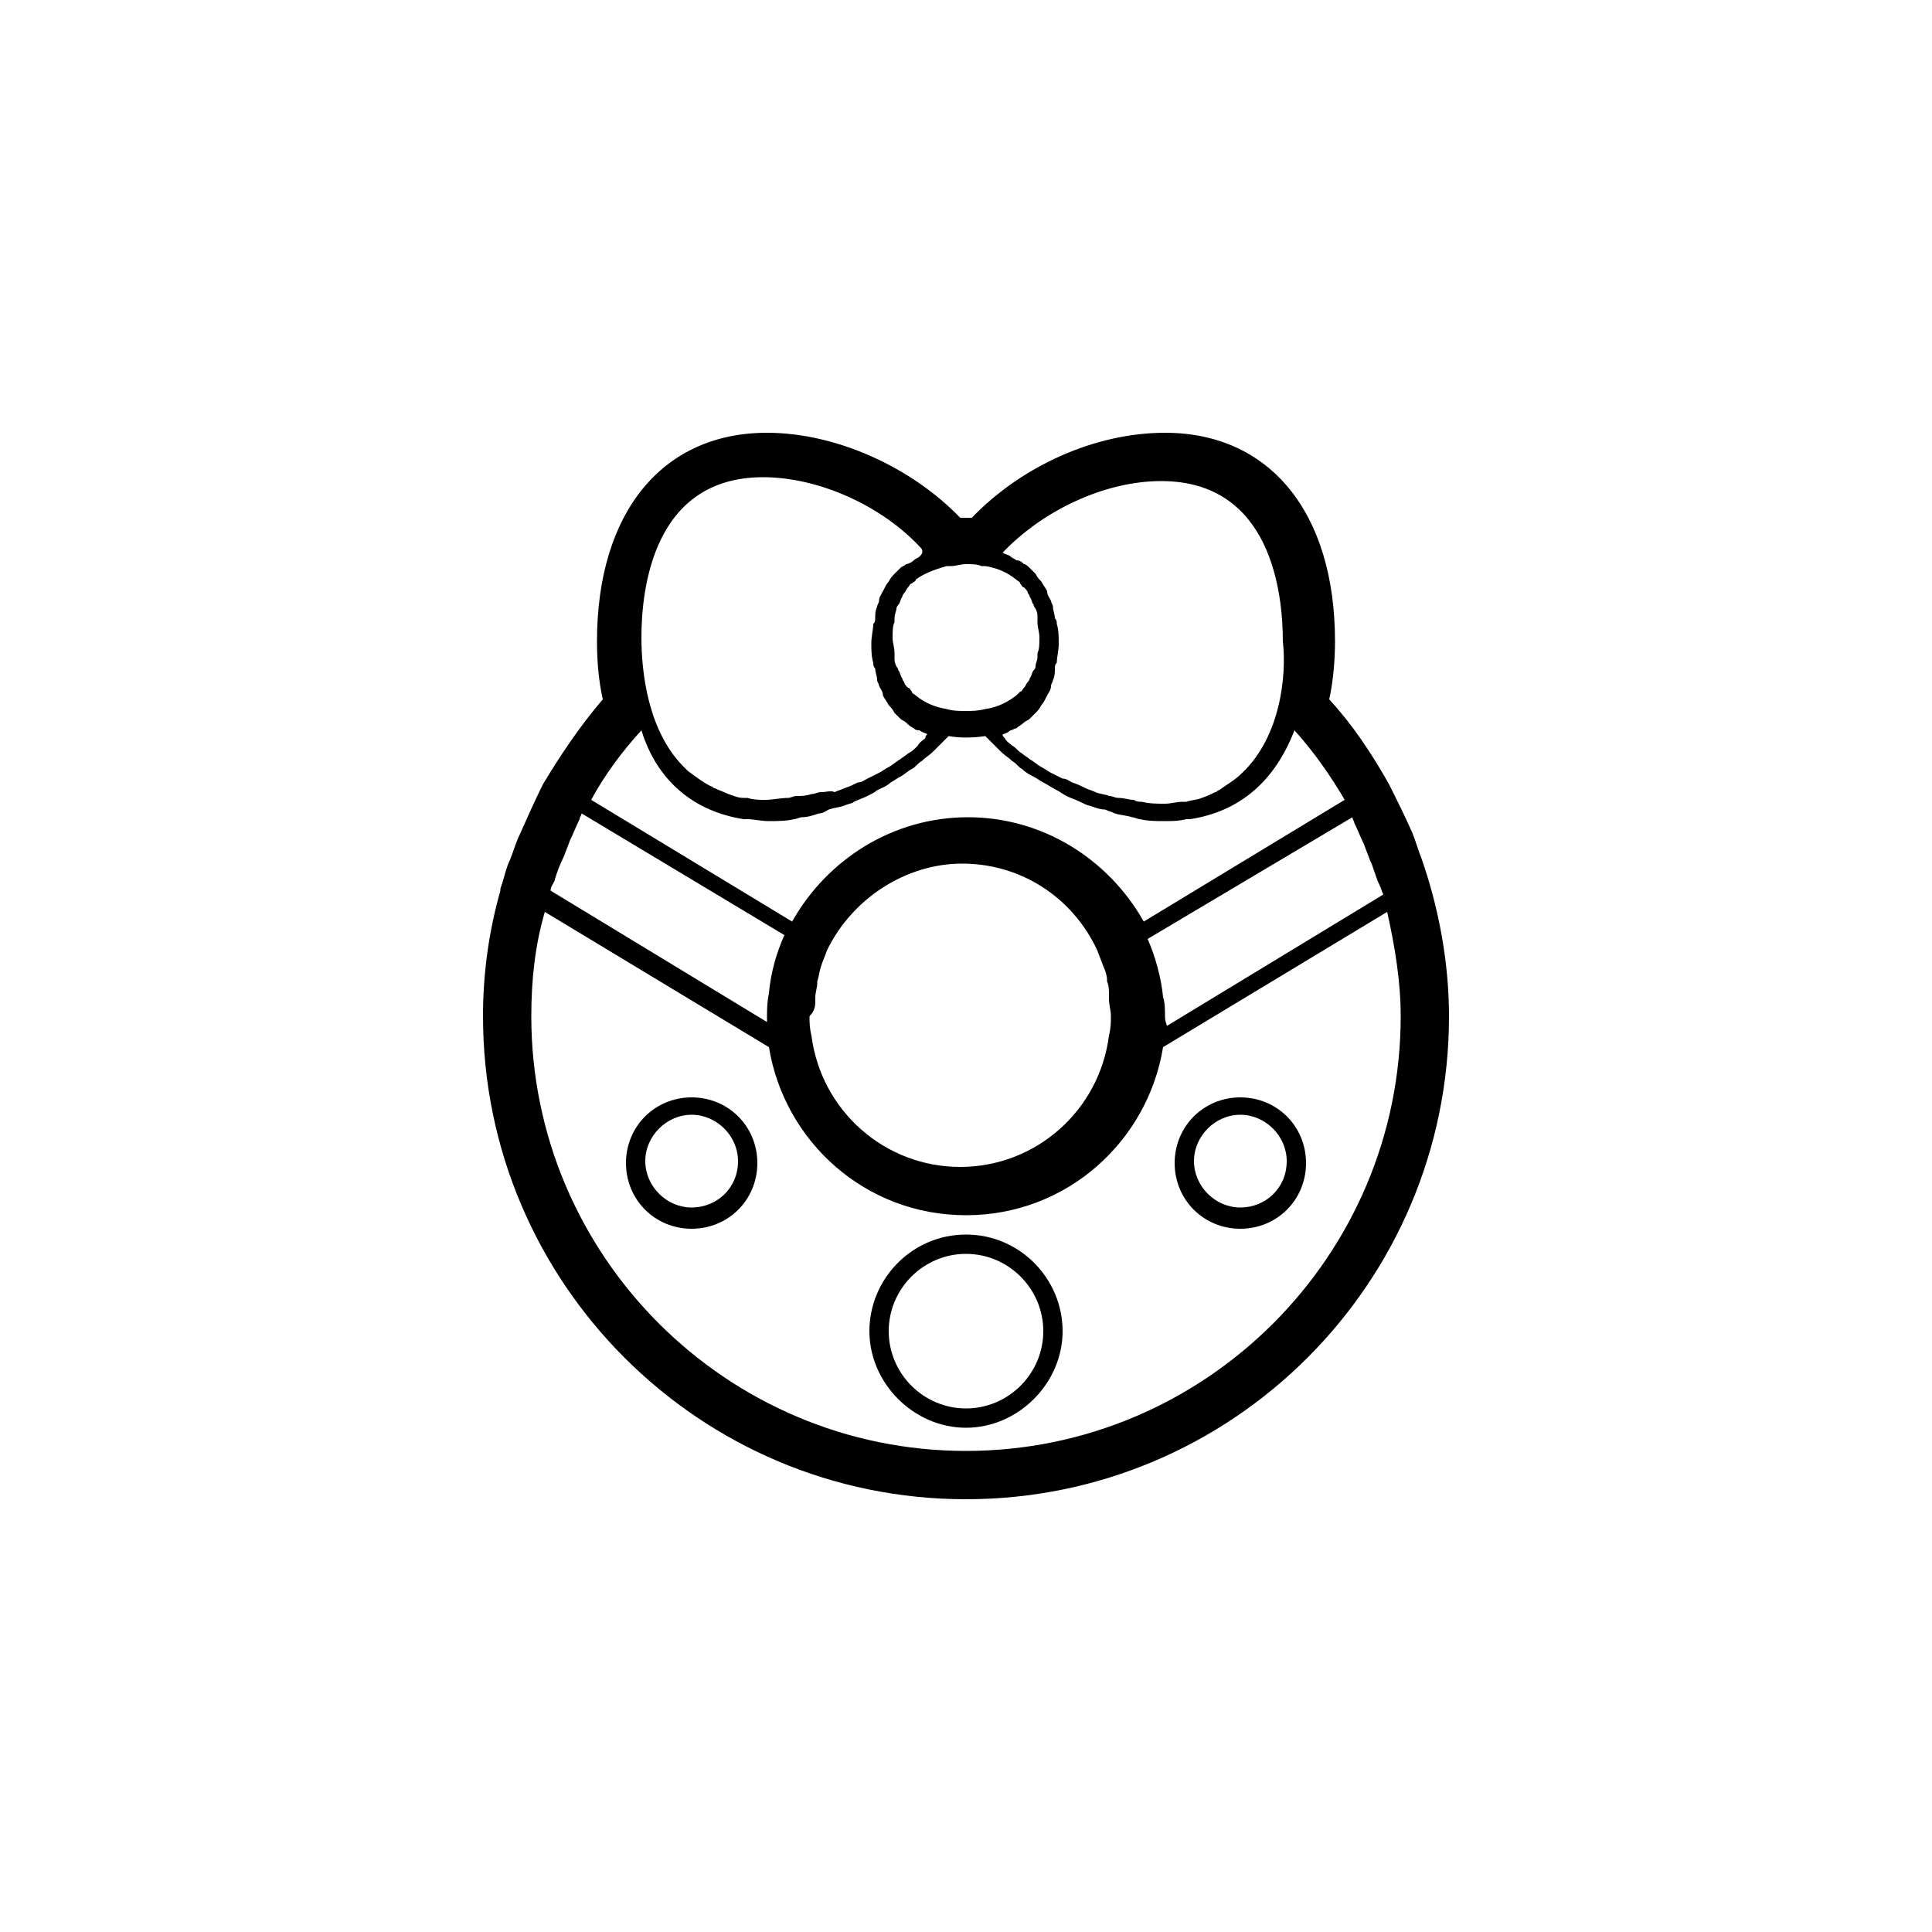 <?xml version="1.0" encoding="utf-8"?>
<!-- Generator: Adobe Illustrator 19.1.0, SVG Export Plug-In . SVG Version: 6.00 Build 0)  -->
<svg version="1.1" id="Layer_1" xmlns="http://www.w3.org/2000/svg" xmlns:xlink="http://www.w3.org/1999/xlink" x="0px" y="0px"
	 viewBox="0 0 100 100" enable-background="new 0 0 100 100" xml:space="preserve">
<g>
	<path d="M73.6,44.5L73.6,44.5c-0.2-0.5-0.3-0.9-0.5-1.4c-0.4-0.9-0.8-1.7-1.2-2.5c-0.9-1.6-1.9-3.1-3.1-4.4c0.2-0.9,0.3-2,0.3-3
		c0-6.7-3.4-10.8-8.8-10.8c-3.6,0-7.4,1.7-10,4.4c-0.2,0-0.4,0-0.6,0c-2.5-2.6-6.4-4.4-10-4.4c-5.4,0-8.8,4.1-8.8,10.8
		c0,1.1,0.1,2.1,0.3,3c-1.2,1.4-2.2,2.9-3.1,4.4c-0.4,0.8-0.8,1.7-1.2,2.6c-0.2,0.4-0.3,0.8-0.5,1.3c-0.2,0.4-0.3,0.9-0.4,1.2
		l-0.1,0.3v0.1c-0.6,2.1-0.9,4.3-0.9,6.5c0,13.8,11.2,25,25,25s25-11.2,25-25C75,49.9,74.5,47.1,73.6,44.5z M50,75.1
		c-12.4,0-22.5-10.1-22.5-22.5c0-1.9,0.2-3.7,0.7-5.4l11.6,7c0.8,4.9,5,8.7,10.2,8.7s9.4-3.8,10.2-8.7l11.6-7
		c0.4,1.8,0.7,3.6,0.7,5.4C72.5,65,62.4,75.1,50,75.1z M49,29.3l0.2,0c0.3,0,0.5-0.1,0.8-0.1s0.6,0,0.8,0.1l0.2,0
		c0.6,0.1,1.1,0.3,1.6,0.7c0.1,0.1,0.2,0.1,0.2,0.2c0.1,0.1,0.1,0.2,0.2,0.2c0.1,0.1,0.2,0.2,0.2,0.3c0.1,0.1,0.1,0.2,0.1,0.2
		c0.1,0.1,0.1,0.3,0.2,0.4c0,0.1,0.1,0.2,0.1,0.2c0.1,0.2,0.1,0.3,0.1,0.5c0,0.1,0,0.2,0,0.2c0,0.3,0.1,0.5,0.1,0.8s0,0.6-0.1,0.8
		c0,0.1,0,0.2,0,0.2c0,0.2-0.1,0.3-0.1,0.5c0,0.1-0.1,0.2-0.1,0.2c-0.1,0.1-0.1,0.3-0.2,0.4c0,0.1-0.1,0.2-0.1,0.2
		c-0.1,0.1-0.1,0.2-0.2,0.3c-0.1,0.1-0.1,0.2-0.2,0.2c-0.1,0.1-0.1,0.1-0.2,0.2c-0.4,0.3-0.9,0.6-1.6,0.7c-0.4,0.1-0.7,0.1-1,0.1
		c0,0,0,0,0,0s0,0,0,0c-0.3,0-0.7,0-1-0.1c-0.6-0.1-1.1-0.3-1.6-0.7c-0.1-0.1-0.2-0.1-0.2-0.2c-0.1-0.1-0.1-0.2-0.2-0.2
		c-0.1-0.1-0.2-0.2-0.2-0.3c-0.1-0.1-0.1-0.2-0.1-0.2c-0.1-0.1-0.1-0.3-0.2-0.4c0-0.1-0.1-0.2-0.1-0.2c-0.1-0.2-0.1-0.3-0.1-0.5
		c0-0.1,0-0.2,0-0.2c0-0.3-0.1-0.5-0.1-0.8s0-0.6,0.1-0.8c0-0.1,0-0.2,0-0.2c0-0.2,0.1-0.4,0.1-0.5c0-0.1,0.1-0.2,0.1-0.2
		c0.1-0.1,0.1-0.3,0.2-0.4c0-0.1,0.1-0.2,0.1-0.2c0.1-0.1,0.1-0.2,0.2-0.3c0.1-0.1,0.1-0.2,0.2-0.2c0.1-0.1,0.2-0.1,0.2-0.2
		C47.8,29.7,48.3,29.5,49,29.3z M60.3,52.6c0-0.3,0-0.7-0.1-1c-0.1-1-0.4-2.1-0.8-3L70,42.3c0,0.1,0.1,0.2,0.1,0.3
		c0.2,0.4,0.3,0.7,0.5,1.1c0.1,0.3,0.2,0.5,0.3,0.8c0.2,0.4,0.3,0.9,0.5,1.3c0.1,0.2,0.1,0.3,0.2,0.5l-11.2,6.8
		C60.3,52.8,60.3,52.7,60.3,52.6z M39.7,52.6c0,0.1,0,0.2,0,0.3l-11.2-6.8c0-0.2,0.1-0.3,0.2-0.5c0.1-0.4,0.3-0.9,0.5-1.3
		c0.1-0.3,0.2-0.5,0.3-0.8c0.2-0.4,0.3-0.7,0.5-1.1c0-0.1,0.1-0.2,0.1-0.3l10.5,6.3c-0.4,0.9-0.7,1.9-0.8,3
		C39.7,51.9,39.7,52.3,39.7,52.6z M38.5,42.4c0.1,0,0.1,0,0.2,0c0.3,0,0.7,0.1,1.1,0.1c0.4,0,0.9,0,1.3-0.1c0.1,0,0.3-0.1,0.4-0.1
		c0.3,0,0.6-0.1,0.9-0.2c0.2,0,0.3-0.1,0.5-0.2c0.3-0.1,0.5-0.1,0.8-0.2c0.2-0.1,0.4-0.1,0.5-0.2c0.2-0.1,0.5-0.2,0.7-0.3
		c0.2-0.1,0.4-0.2,0.5-0.3c0.2-0.1,0.5-0.2,0.7-0.4c0.2-0.1,0.3-0.2,0.5-0.3c0.2-0.1,0.4-0.3,0.6-0.4c0.2-0.1,0.3-0.3,0.5-0.4
		c0.2-0.2,0.4-0.3,0.6-0.5c0.1-0.1,0.3-0.3,0.4-0.4c0.1-0.1,0.3-0.3,0.4-0.4c0.6,0.1,1.2,0.1,1.9,0c0.1,0.1,0.3,0.3,0.4,0.4
		c0.1,0.1,0.3,0.3,0.4,0.4c0.2,0.2,0.4,0.3,0.6,0.5c0.2,0.1,0.3,0.3,0.5,0.4c0.2,0.2,0.4,0.3,0.6,0.4c0.2,0.1,0.3,0.2,0.5,0.3
		c0.2,0.1,0.5,0.3,0.7,0.4c0.2,0.1,0.3,0.2,0.5,0.3c0.2,0.1,0.5,0.2,0.7,0.3c0.2,0.1,0.4,0.2,0.5,0.2c0.3,0.1,0.5,0.2,0.8,0.2
		c0.2,0.1,0.3,0.1,0.5,0.2c0.3,0.1,0.6,0.1,0.9,0.2c0.1,0,0.3,0.1,0.4,0.1c0.4,0.1,0.9,0.1,1.3,0.1c0.4,0,0.7,0,1.1-0.1
		c0.1,0,0.1,0,0.2,0c2.6-0.4,4.4-2,5.4-4.6c1,1.1,1.9,2.4,2.6,3.6l-10.4,6.3c-1.8-3.2-5.2-5.4-9.1-5.4s-7.3,2.2-9.1,5.4l-10.4-6.3
		c0.7-1.3,1.6-2.5,2.6-3.6C34,40.4,35.9,42,38.5,42.4z M42.2,51.8l0-0.2c0-0.2,0.1-0.5,0.1-0.7l0-0.1c0.1-0.3,0.1-0.5,0.2-0.8
		c0.1-0.3,0.2-0.5,0.3-0.8c1.3-2.7,4.1-4.5,7-4.5c3,0,5.7,1.7,7,4.5c0.1,0.3,0.2,0.5,0.3,0.8c0.1,0.2,0.2,0.5,0.2,0.7l0,0.1
		c0.1,0.2,0.1,0.5,0.1,0.7l0,0.2c0,0.3,0.1,0.6,0.1,0.9c0,0.3,0,0.6-0.1,1c-0.5,3.9-3.8,6.8-7.7,6.8s-7.2-2.9-7.7-6.8
		c-0.1-0.4-0.1-0.7-0.1-1C42.2,52.3,42.2,52,42.2,51.8z M64.3,40C64.3,40,64.3,40.1,64.3,40c-0.4,0.4-0.8,0.6-1.2,0.9
		c-0.1,0-0.1,0.1-0.2,0.1c-0.2,0.1-0.4,0.2-0.7,0.3c0,0,0,0,0,0c-0.2,0.1-0.5,0.1-0.8,0.2c-0.1,0-0.1,0-0.2,0
		c-0.3,0-0.6,0.1-0.9,0.1c-0.4,0-0.8,0-1.2-0.1c-0.1,0-0.3,0-0.4-0.1c-0.3,0-0.5-0.1-0.8-0.1c-0.2,0-0.3-0.1-0.5-0.1
		c-0.2-0.1-0.5-0.1-0.7-0.2c-0.2-0.1-0.3-0.1-0.5-0.2c-0.2-0.1-0.4-0.2-0.7-0.3c-0.2-0.1-0.3-0.2-0.5-0.2c-0.2-0.1-0.4-0.2-0.6-0.3
		c-0.2-0.1-0.3-0.2-0.5-0.3c-0.2-0.1-0.4-0.3-0.6-0.4c-0.1-0.1-0.3-0.2-0.4-0.3c-0.2-0.1-0.3-0.3-0.5-0.4c-0.1-0.1-0.3-0.2-0.4-0.4
		c-0.1-0.1-0.1-0.1-0.1-0.2c0.1,0,0.3-0.1,0.4-0.2c0.1,0,0.2-0.1,0.3-0.1c0.1-0.1,0.3-0.2,0.4-0.3c0.1-0.1,0.2-0.1,0.3-0.2
		c0.1-0.1,0.2-0.2,0.3-0.3c0.1-0.1,0.2-0.2,0.3-0.4c0.1-0.1,0.2-0.3,0.3-0.5c0.1-0.2,0.2-0.3,0.2-0.5c0-0.1,0.1-0.2,0.1-0.3
		c0.1-0.2,0.1-0.4,0.1-0.6c0-0.1,0-0.2,0.1-0.3c0-0.3,0.1-0.6,0.1-1c0-0.3,0-0.7-0.1-1c0-0.1,0-0.2-0.1-0.3c0-0.2-0.1-0.4-0.1-0.6
		c0-0.1-0.1-0.2-0.1-0.3c-0.1-0.2-0.2-0.3-0.2-0.5c-0.1-0.2-0.2-0.3-0.3-0.5c-0.1-0.1-0.2-0.2-0.3-0.4c-0.1-0.1-0.2-0.2-0.3-0.3
		c-0.1-0.1-0.2-0.2-0.3-0.2c-0.1-0.1-0.2-0.2-0.4-0.2c-0.1-0.1-0.2-0.1-0.3-0.2c-0.1-0.1-0.3-0.1-0.4-0.2c2.1-2.2,5.3-3.7,8.2-3.7
		c5.7,0,6.3,5.8,6.3,8.3C66.6,34.9,66.3,38.1,64.3,40z M47.6,28.8c-0.1,0.1-0.2,0.1-0.3,0.2c-0.1,0.1-0.3,0.2-0.4,0.2
		c-0.1,0.1-0.2,0.1-0.3,0.2c-0.1,0.1-0.2,0.2-0.3,0.3c-0.1,0.1-0.2,0.2-0.3,0.4c-0.1,0.1-0.2,0.3-0.3,0.5c-0.1,0.2-0.2,0.3-0.2,0.5
		c0,0.1-0.1,0.2-0.1,0.3c-0.1,0.2-0.1,0.4-0.1,0.6c0,0.1,0,0.2-0.1,0.3c0,0.3-0.1,0.6-0.1,1c0,0.3,0,0.7,0.1,1c0,0.1,0,0.2,0.1,0.3
		c0,0.2,0.1,0.4,0.1,0.6c0,0.1,0.1,0.2,0.1,0.3c0.1,0.2,0.2,0.3,0.2,0.5c0.1,0.2,0.2,0.3,0.3,0.5c0.1,0.1,0.2,0.2,0.3,0.4
		c0.1,0.1,0.2,0.2,0.3,0.3c0.1,0.1,0.2,0.1,0.3,0.2c0.1,0.1,0.2,0.2,0.4,0.3c0.1,0.1,0.2,0.1,0.3,0.1c0.1,0.1,0.2,0.1,0.4,0.2
		c-0.1,0.1-0.1,0.1-0.1,0.2c-0.1,0.1-0.3,0.2-0.4,0.4c-0.2,0.2-0.3,0.3-0.5,0.4c-0.1,0.1-0.3,0.2-0.4,0.3c-0.2,0.1-0.4,0.3-0.6,0.4
		c-0.2,0.1-0.3,0.2-0.5,0.3c-0.2,0.1-0.4,0.2-0.6,0.3c-0.2,0.1-0.3,0.2-0.5,0.2c-0.2,0.1-0.4,0.2-0.7,0.3c-0.2,0.1-0.3,0.1-0.5,0.2
		C43,40.9,42.8,41,42.5,41c-0.2,0-0.3,0.1-0.5,0.1c-0.3,0.1-0.5,0.1-0.8,0.1c-0.1,0-0.3,0.1-0.4,0.1c-0.4,0-0.8,0.1-1.2,0.1
		c-0.3,0-0.6,0-0.9-0.1c-0.1,0-0.1,0-0.2,0c-0.3,0-0.5-0.1-0.8-0.2c0,0,0,0,0,0c-0.2-0.1-0.5-0.2-0.7-0.3c-0.1,0-0.1-0.1-0.2-0.1
		c-0.4-0.2-0.8-0.5-1.2-0.8c0,0,0,0-0.1-0.1c-2-1.9-2.3-5.1-2.3-6.8c0-2.5,0.6-8.3,6.3-8.3c2.9,0,6.2,1.5,8.2,3.7
		C47.8,28.6,47.7,28.7,47.6,28.8z"/>
	<path d="M50,63.9c-2.8,0-5,2.3-5,5s2.3,5,5,5s5-2.3,5-5S52.8,63.9,50,63.9z M50,72.9c-2.2,0-4-1.8-4-4s1.8-4,4-4s4,1.8,4,4
		S52.2,72.9,50,72.9z"/>
	<path d="M35.8,56.8c-1.9,0-3.4,1.5-3.4,3.4s1.5,3.4,3.4,3.4s3.4-1.5,3.4-3.4S37.7,56.8,35.8,56.8z M35.8,62.5
		c-1.3,0-2.4-1.1-2.4-2.4c0-1.3,1.1-2.4,2.4-2.4s2.4,1.1,2.4,2.4C38.2,61.5,37.1,62.5,35.8,62.5z"/>
	<path d="M64.2,56.8c-1.9,0-3.4,1.5-3.4,3.4s1.5,3.4,3.4,3.4c1.9,0,3.4-1.5,3.4-3.4S66.1,56.8,64.2,56.8z M64.2,62.5
		c-1.3,0-2.4-1.1-2.4-2.4c0-1.3,1.1-2.4,2.4-2.4c1.3,0,2.4,1.1,2.4,2.4C66.6,61.5,65.5,62.5,64.2,62.5z"/>
</g>
</svg>

